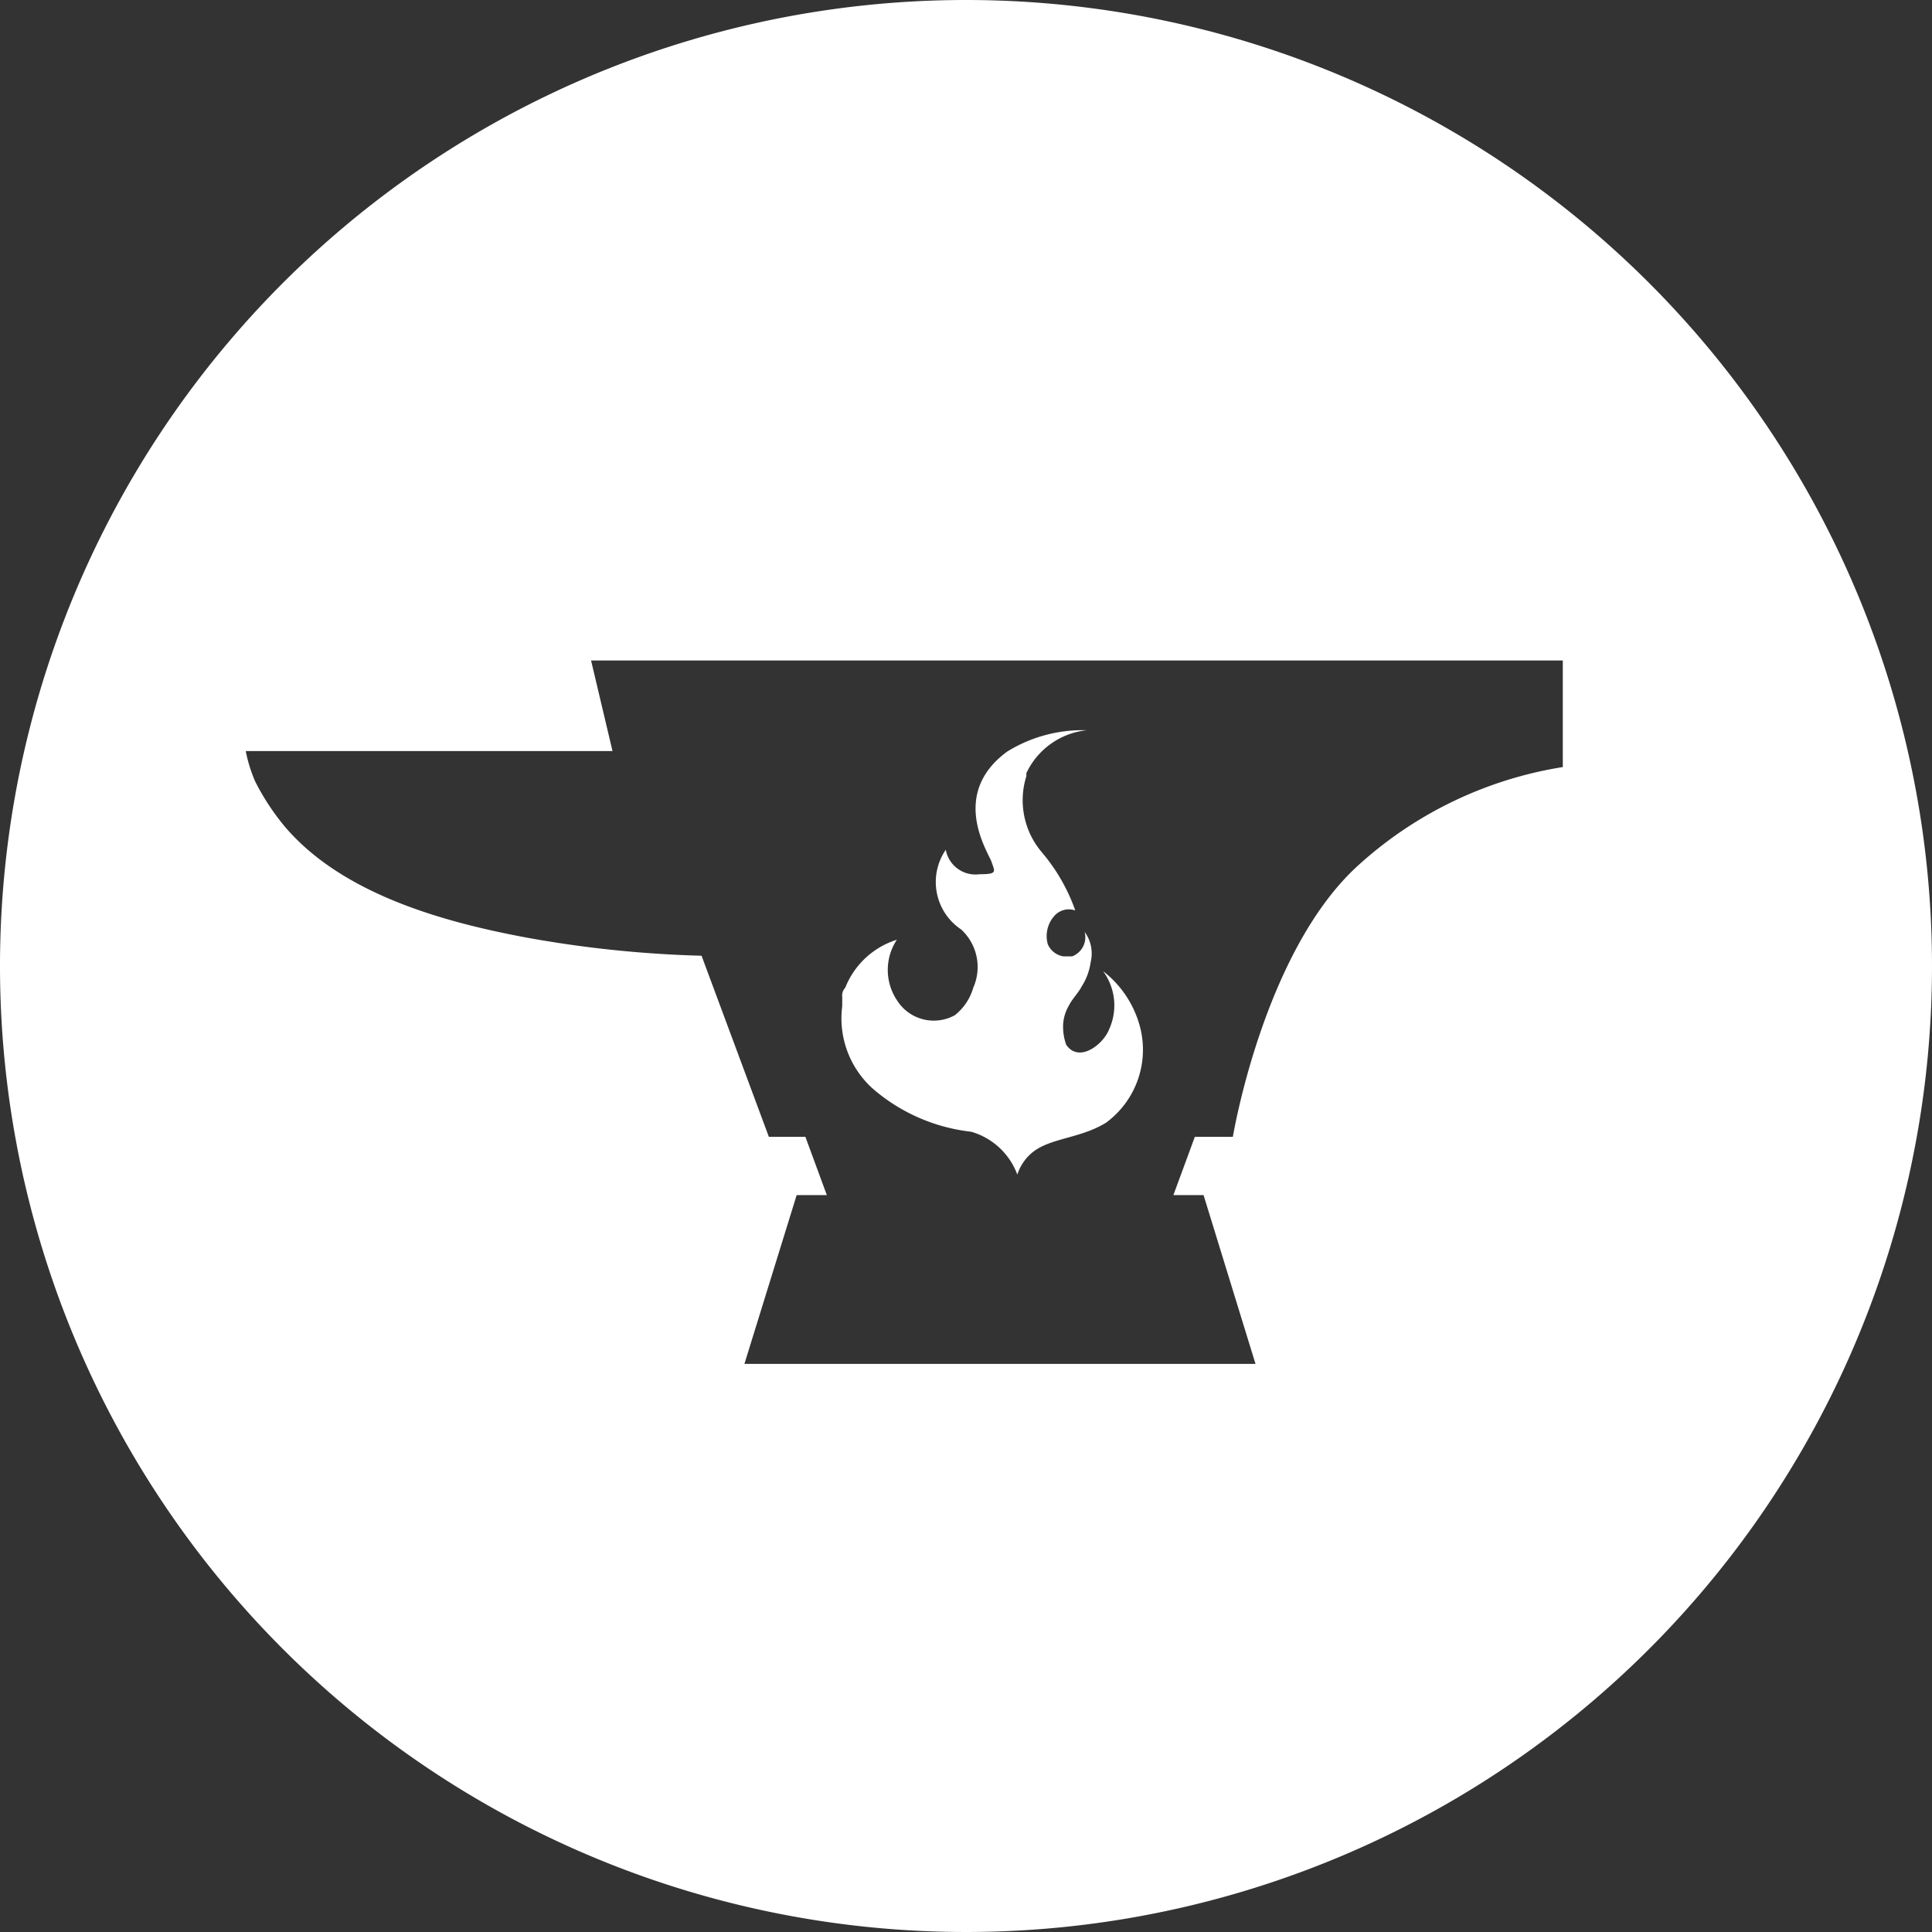 <svg id="Layer_1" data-name="Layer 1" xmlns="http://www.w3.org/2000/svg" viewBox="0 0 64 64" class="svg-logo" fill="white"><rect x="0" y="0" width="64" height="64" fill="#333333" stroke="none"/><path d="M28.92,36.07a6,6,0,0,0,3.25,1.42,2.31,2.31,0,0,1,1.53,1.42,1.57,1.57,0,0,1,.6-.81c.61-.41,1.53-.41,2.34-.91A3,3,0,0,0,37.76,34a3.44,3.44,0,0,0-1.22-1.83,1.91,1.91,0,0,1,.2,1.93c-.2.51-1,1.12-1.42.51a1.75,1.75,0,0,1-.1-.71,1.42,1.42,0,0,1,.2-.61c.1-.2.31-.41.41-.61a2,2,0,0,0,.3-.81,1.21,1.21,0,0,0-.2-1,.68.68,0,0,1-.41.81h-.3a.68.68,0,0,1-.51-.4,1,1,0,0,1,.2-.92.64.64,0,0,1,.71-.2,6.1,6.1,0,0,0-1.11-1.93A2.66,2.66,0,0,1,34,25.71v-.1a2.5,2.5,0,0,1,2-1.42,4.74,4.74,0,0,0-2.64.71c-1.93,1.42-.61,3.35-.51,3.66s.21.4-.4.4a1,1,0,0,1-1.12-.81,1.89,1.89,0,0,0,.51,2.64,1.69,1.69,0,0,1,.4,1.93,1.78,1.78,0,0,1-.61.91,1.44,1.44,0,0,1-1.92-.5,1.81,1.81,0,0,1,0-2A2.71,2.71,0,0,0,28,32.72a.37.37,0,0,0-.1.3v.31A3.13,3.13,0,0,0,28.92,36.07Z"/><path d="M32,0A32,32,0,1,0,64,32,32,32,0,0,0,32,0ZM51.77,25.41A13.14,13.14,0,0,0,45,28.66c-3.14,2.84-4.16,9-4.16,9H39.58l-.71,1.93h1l1.72,5.59H24.66l1.73-5.59h1l-.71-1.93H25.47l-2.23-6a37.91,37.91,0,0,1-5.79-.6c-2.74-.51-6.09-1.43-8-3.66a7.88,7.88,0,0,1-1-1.52,5,5,0,0,1-.31-1H20.29l-.71-3H51.77Z"/></svg>